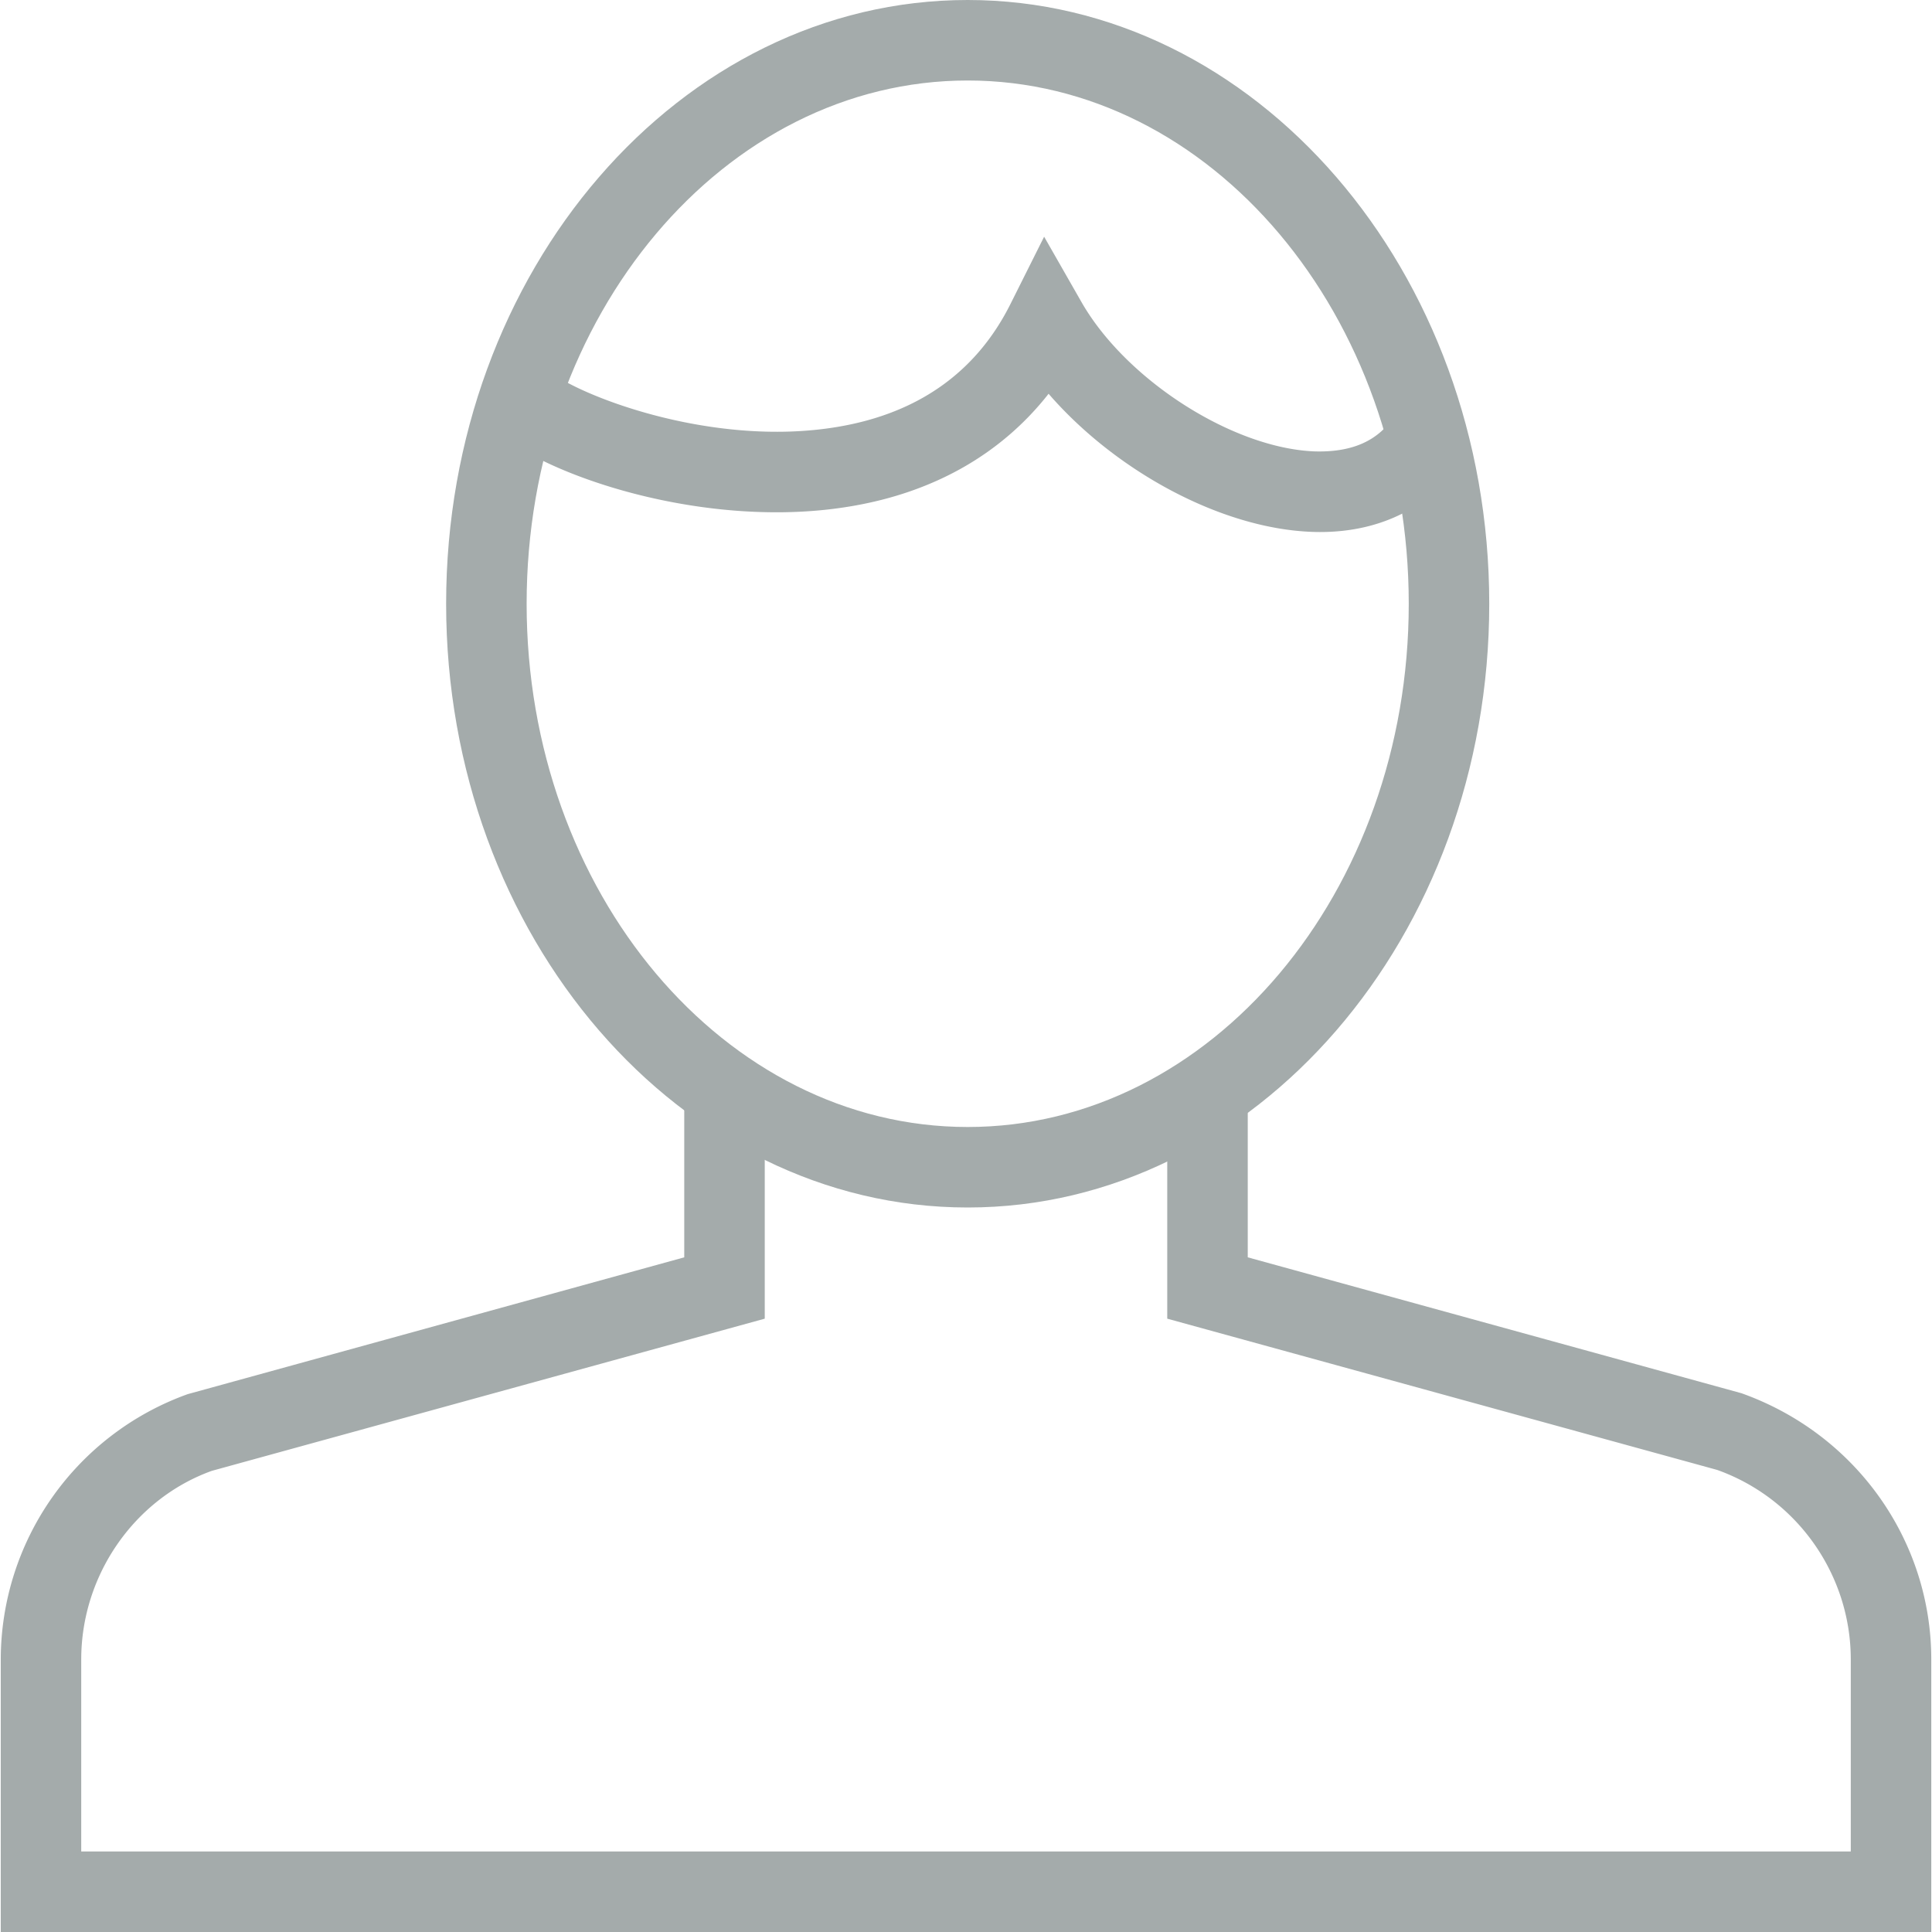 <svg viewBox="0 0 48 48" xml:space="preserve" xmlns="http://www.w3.org/2000/svg"><path d="M24.042 30c-7.145 0-12.958-6.729-12.958-15S16.896 0 24.042 0C31.187 0 37 6.729 37 15s-5.813 15-12.958 15zm0-28C18 2 13.084 7.832 13.084 15S18 28 24.042 28 35 22.168 35 15 30.084 2 24.042 2z" fill="#a4abab" class="fill-000000"></path><path d="M47.982 48H.019v-6.771a7.013 7.013 0 0 1 4.645-6.592L17 31.238v-4.155h2v5.679l-13.735 3.78c-1.913.687-3.247 2.579-3.247 4.687V46h43.964v-4.771c0-2.107-1.333-4-3.319-4.709L29 32.762v-5.637h2v4.113l12.265 3.376c2.85 1.015 4.717 3.663 4.717 6.614V48zM32.799 13.218c-.068 0-.136-.001-.205-.004-2.251-.082-4.875-1.506-6.542-3.431-1.166 1.486-2.831 2.442-4.892 2.792-3.605.619-7.728-.765-8.982-1.982l1.393-1.436c.604.587 4.035 1.994 7.254 1.446 1.998-.339 3.438-1.366 4.28-3.051l.836-1.671.927 1.622c1.107 1.938 3.763 3.637 5.8 3.712.906.024 1.55-.247 1.961-.857l1.659 1.117c-.76 1.129-1.993 1.743-3.489 1.743z" fill="#a4abab" class="fill-000000"></path></svg>